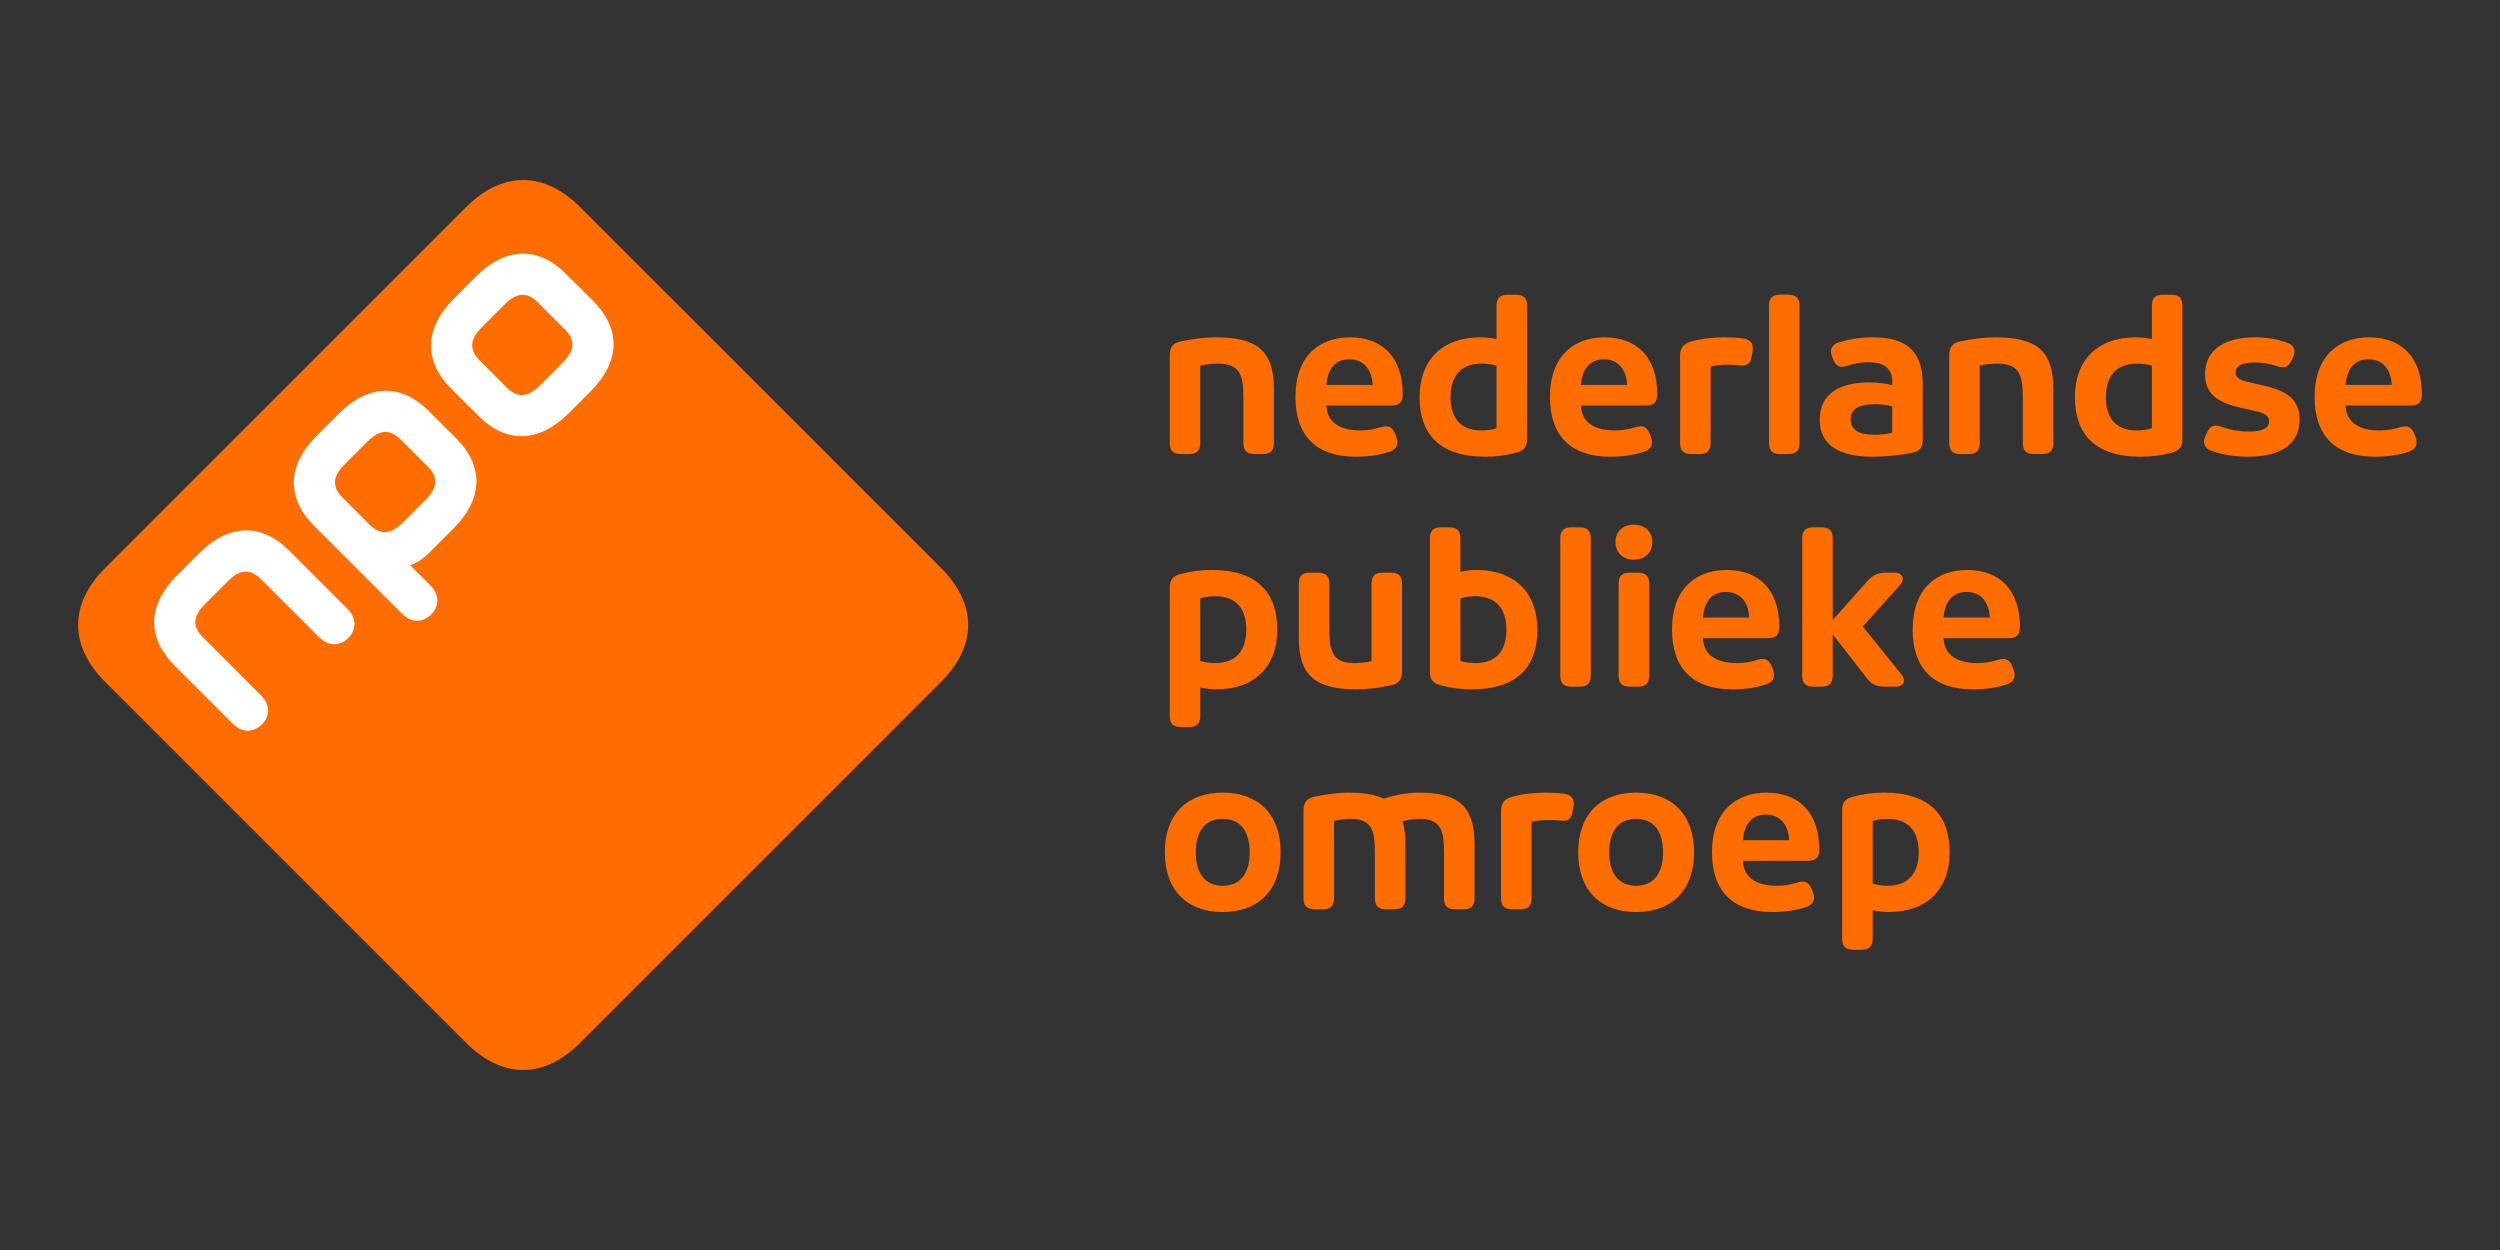 <?xml version="1.0" encoding="UTF-8" standalone="no"?>
<!DOCTYPE svg PUBLIC "-//W3C//DTD SVG 1.1//EN" "http://www.w3.org/Graphics/SVG/1.1/DTD/svg11.dtd">
<svg width="100%" height="100%" viewBox="0 0 800 400" version="1.1" xmlns="http://www.w3.org/2000/svg" xmlns:xlink="http://www.w3.org/1999/xlink" xml:space="preserve" xmlns:serif="http://www.serif.com/" style="fill-rule:evenodd;clip-rule:evenodd;stroke-linejoin:round;stroke-miterlimit:2;">
    <rect x="0" y="0" width="800" height="400" fill="#333333" stroke="none"/>
    <g id="NPO">
        <g id="g3031">
            <path id="path3033" d="M33.712,181.706C22.096,193.322 22.096,206.651 33.712,218.267L149.123,333.672C160.739,345.3 174.062,345.3 185.678,333.672L301.095,218.267C312.711,206.651 312.711,193.322 301.095,181.706L185.678,66.307C174.057,54.707 160.745,54.707 149.128,66.307L33.712,181.706Z" style="fill:rgb(255,109,0);fill-rule:nonzero;"/>
        </g>
        <g id="g3035">
            <path id="path3037" d="M172.749,123.347C168.809,127.281 165.536,127.389 162.032,123.89L153.62,115.456C150.11,111.963 150.223,108.667 154.135,104.761L161.506,97.39C165.429,93.462 168.713,93.354 172.212,96.853L180.646,105.287C184.139,108.769 184.026,112.07 180.126,115.976L172.749,123.347ZM145.283,95.485C135.538,105.236 135.69,115.665 144.373,124.37L153.134,133.109C161.823,141.809 172.269,141.967 182.019,132.216L188.955,125.263C198.717,115.513 198.559,105.083 189.877,96.378L181.109,87.639C172.427,78.94 161.981,78.787 152.224,88.532L145.283,95.485ZM128.856,167.246C124.922,171.174 121.649,171.276 118.139,167.771L109.722,159.343C106.223,155.85 106.325,152.56 110.236,148.654L117.602,141.277C121.547,137.349 124.82,137.247 128.319,140.735L136.759,149.174C140.246,152.668 140.145,155.963 136.222,159.875L128.856,167.246ZM128.59,196.34C131.824,199.579 135.475,199.099 137.98,196.606C140.455,194.113 140.885,190.518 137.657,187.279L131.191,180.818C132.937,180.45 135.114,179.111 137.657,176.567L145.074,169.145C154.836,159.4 154.666,148.965 145.989,140.26L137.222,131.521C128.528,122.821 118.093,122.669 108.343,132.425L101.396,139.372C91.645,149.123 91.797,159.552 100.48,168.258L128.59,196.34ZM102.085,203.864C105.313,207.103 108.925,206.673 111.418,204.192C113.911,201.687 114.391,198.041 111.146,194.808L92.549,176.211C83.85,167.506 73.409,167.348 63.658,177.104L56.711,184.04C46.96,193.796 47.119,204.237 55.812,212.931L74.415,231.545C77.66,234.784 81.306,234.309 83.793,231.822C86.292,229.323 86.716,225.7 83.465,222.478L65.038,204.022C61.527,200.54 61.64,197.244 65.575,193.322L72.94,185.956C76.857,182.027 80.147,181.926 83.64,185.425L102.085,203.864Z" style="fill:white;fill-rule:nonzero;"/>
        </g>
        <path id="g3039" d="M377.918,145.295C375.397,145.295 374.323,144.21 374.323,141.7L374.323,113.55C374.323,111.108 375.397,109.746 377.85,109.243C382.231,108.304 386.318,107.943 388.895,107.943C401.902,107.943 407.645,111.899 407.645,124.392L407.645,141.7C407.645,144.21 406.565,145.295 404.061,145.295L401.467,145.295C398.957,145.295 397.889,144.21 397.889,141.7L397.889,127.625C397.889,120.441 397.171,116.354 389.619,116.354C387.827,116.354 385.453,116.636 384.085,116.998L384.085,141.7C384.085,144.21 383.005,145.295 380.507,145.295L377.918,145.295ZM445.289,129.772L424.453,129.772C424.6,134.305 427.687,137.748 435.374,137.748C437.731,137.748 439.896,137.318 441.756,136.747C444.339,135.95 445.639,136.6 446.578,139.116L446.855,139.902C447.641,142.055 447.002,143.706 444.848,144.497C441.468,145.65 437.658,146.153 433.854,146.153C421.079,146.153 414.544,139.331 414.544,127.059C414.544,113.617 422.514,107.941 431.988,107.941C442.406,107.941 448.867,114.346 448.867,126.183C448.867,128.704 447.787,129.772 445.289,129.772ZM424.453,123.17L439.252,123.17C438.958,118.071 436.301,114.979 431.785,114.979C427.331,114.979 424.809,118.071 424.453,123.17ZM485.067,94.305C487.577,94.305 488.662,95.379 488.662,97.895L488.662,140.618C488.662,143.065 487.577,144.207 485.209,144.863C481.687,145.796 478.312,146.152 475.305,146.152C460.433,146.152 454.26,138.685 454.26,127.051C454.26,115.418 461.298,107.945 473.79,107.945C475.384,107.945 477.385,108.16 478.895,108.522L478.895,97.895C478.895,95.379 479.974,94.305 482.484,94.305L485.067,94.305ZM464.169,127.119C464.169,133.512 467.182,137.746 474.079,137.746C475.808,137.746 477.742,137.464 478.895,137.034L478.895,117.069C477.742,116.639 475.95,116.351 474.152,116.351C467.261,116.351 464.169,120.585 464.169,127.119ZM526.728,129.772L505.898,129.772C506.045,134.305 509.131,137.748 516.813,137.748C519.17,137.748 521.33,137.318 523.201,136.747C525.784,135.95 527.084,136.6 528.023,139.116L528.3,139.902C529.091,142.055 528.452,143.706 526.287,144.497C522.913,145.65 519.114,146.153 515.31,146.153C502.512,146.153 495.989,139.331 495.989,127.059C495.989,113.617 503.959,107.941 513.433,107.941C523.851,107.941 530.318,114.346 530.318,126.183C530.318,128.704 529.238,129.772 526.728,129.772ZM505.898,123.17L520.691,123.17C520.403,118.071 517.735,114.979 513.224,114.979C508.775,114.979 506.26,118.071 505.898,123.17ZM557.821,108.305C560.189,108.655 561.19,109.955 560.833,112.33L560.551,113.907C560.121,116.422 559.177,117.208 556.667,116.925C555.452,116.784 554.158,116.71 553.078,116.71C550.998,116.71 548.771,116.925 547.408,117.281L547.408,141.701C547.408,144.211 546.334,145.296 543.819,145.296L541.236,145.296C538.726,145.296 537.629,144.211 537.629,141.701L537.629,113.765C537.629,111.323 538.726,109.955 541.089,109.311C544.887,108.237 548.771,107.943 551.716,107.943C553.937,107.943 555.95,108.022 557.821,108.305ZM569.675,145.295C567.159,145.295 566.08,144.21 566.08,141.7L566.08,97.898C566.08,95.382 567.159,94.303 569.675,94.303L572.258,94.303C574.762,94.303 575.853,95.382 575.853,97.898L575.853,141.7C575.853,144.21 574.762,145.295 572.258,145.295L569.675,145.295ZM591.287,116.999C588.703,117.853 587.556,117.35 586.55,114.834L586.267,114.122C585.397,111.901 586.052,110.397 588.274,109.594C591.501,108.599 595.17,107.944 599.263,107.944C609.737,107.944 615.277,112.047 615.277,122.889L615.277,140.769C615.277,143.211 614.203,144.499 611.755,144.929C607.662,145.72 603.005,146.15 599.183,146.15C588.924,146.15 582.316,142.708 582.316,134.302C582.316,125.817 588.992,122.375 598.042,122.375C601.563,122.375 604.079,122.889 605.509,123.24L605.509,121.957C605.509,118.571 603.643,115.914 597.9,115.914C595.532,115.914 593.305,116.355 591.287,116.999ZM605.509,138.468L605.509,130.074C604.005,129.571 602.055,129.345 600.048,129.345C594.808,129.345 592.225,130.848 592.225,134.234C592.225,137.535 594.735,139.124 599.913,139.124C602.134,139.124 604.079,138.819 605.509,138.468ZM627.344,145.295C624.829,145.295 623.755,144.21 623.755,141.7L623.755,113.55C623.755,111.108 624.829,109.746 627.277,109.243C631.646,108.304 635.75,107.943 638.339,107.943C651.334,107.943 657.072,111.899 657.072,124.392L657.072,141.7C657.072,144.21 655.992,145.295 653.482,145.295L650.899,145.295C648.384,145.295 647.304,144.21 647.304,141.7L647.304,127.625C647.304,120.441 646.597,116.354 639.051,116.354C637.248,116.354 634.879,116.636 633.517,116.998L633.517,141.7C633.517,144.21 632.437,145.295 629.933,145.295L627.344,145.295ZM694.785,94.305C697.301,94.305 698.375,95.379 698.375,97.895L698.375,140.618C698.375,143.065 697.301,144.207 694.921,144.863C691.405,145.796 688.025,146.152 685.012,146.152C670.145,146.152 663.973,138.685 663.973,127.051C663.973,115.418 671.005,107.945 683.503,107.945C685.091,107.945 687.103,108.16 688.607,108.522L688.607,97.895C688.607,95.379 689.675,94.305 692.191,94.305L694.785,94.305ZM673.882,127.119C673.882,133.512 676.9,137.746 683.785,137.746C685.521,137.746 687.448,137.464 688.607,137.034L688.607,117.069C687.448,116.639 685.662,116.351 683.864,116.351C676.974,116.351 673.882,120.585 673.882,127.119ZM707.639,144.28C705.485,143.494 704.767,141.775 705.689,139.695L706.124,138.689C707.209,136.241 708.362,135.671 710.946,136.603C713.597,137.536 716.61,138.107 719.419,138.107C724.077,138.107 726.095,136.959 726.095,134.879C726.095,132.499 723.715,131.934 720.188,131.216C712.167,129.492 705.621,127.842 705.621,119.724C705.621,112.687 710.799,107.939 721.787,107.939C724.874,107.939 728.605,108.442 731.911,109.68C734.059,110.46 734.789,112.116 733.85,114.196L733.489,114.976C732.347,117.497 731.267,118 728.605,117.135C726.163,116.355 723.579,115.988 721.641,115.988C717.548,115.988 715.394,117.073 715.394,119.153C715.394,121.239 717.186,121.805 721.273,122.675C729.108,124.326 735.863,125.976 735.863,134.303C735.863,141.34 730.905,146.151 719.34,146.151C715.457,146.151 711.16,145.574 707.639,144.28ZM771.405,129.772L750.586,129.772C750.722,134.305 753.808,137.748 761.501,137.748C763.864,137.748 766.012,137.318 767.889,136.747C770.472,135.95 771.767,136.6 772.705,139.116L772.993,139.902C773.785,142.055 773.135,143.706 770.975,144.497C767.601,145.65 763.802,146.153 759.987,146.153C747.211,146.153 740.671,139.331 740.671,127.059C740.671,113.617 748.642,107.941 758.115,107.941C768.539,107.941 775,114.346 775,126.183C775,128.704 773.92,129.772 771.405,129.772ZM750.586,123.17L765.368,123.17C765.097,118.071 762.428,114.979 757.901,114.979C753.452,114.979 750.942,118.071 750.586,123.17Z" style="fill:rgb(255,109,0);"/>
        <path id="g3083" d="M377.915,232.657C375.394,232.657 374.32,231.583 374.32,229.062L374.32,187.922C374.32,185.474 375.394,184.321 377.774,183.683C381.301,182.75 384.664,182.382 387.688,182.382C402.544,182.382 408.722,189.855 408.722,201.488C408.722,213.127 401.684,220.589 389.186,220.589C387.609,220.589 385.591,220.374 384.088,220.018L384.088,229.062C384.088,231.583 383.008,232.657 380.509,232.657L377.915,232.657ZM398.813,201.421C398.813,195.033 395.794,190.794 388.898,190.794C387.168,190.794 385.241,191.082 384.088,191.512L384.088,211.471C385.241,211.901 387.033,212.195 388.83,212.195C395.726,212.195 398.813,207.955 398.813,201.421ZM445.06,183.252C447.575,183.252 448.649,184.326 448.649,186.847L448.649,214.992C448.649,217.439 447.575,218.801 445.133,219.305C440.82,220.232 436.727,220.588 434.212,220.588C421.301,220.588 415.62,216.501 415.62,204.15L415.62,186.847C415.62,184.326 416.694,183.252 419.204,183.252L421.793,183.252C424.309,183.252 425.383,184.326 425.383,186.847L425.383,200.916C425.383,208.095 426.1,212.194 433.5,212.194C435.224,212.194 437.519,211.9 438.887,211.543L438.887,186.847C438.887,184.326 439.961,183.252 442.476,183.252L445.06,183.252ZM463.74,168.745C466.25,168.745 467.329,169.819 467.329,172.335L467.329,182.968C468.833,182.606 470.851,182.385 472.428,182.385C484.915,182.385 491.964,189.852 491.964,201.491C491.964,213.13 485.791,220.592 470.913,220.592C467.9,220.592 464.526,220.23 461.004,219.297C458.641,218.653 457.567,217.505 457.567,215.063L457.567,172.335C457.567,169.819 458.641,168.745 461.145,168.745L463.74,168.745ZM467.329,191.509L467.329,211.468C468.482,211.909 470.41,212.192 472.134,212.192C479.03,212.192 482.055,207.952 482.055,201.57C482.055,195.03 478.951,190.791 472.066,190.791C470.269,190.791 468.482,191.079 467.329,191.509ZM502.873,219.735C500.357,219.735 499.289,218.655 499.289,216.14L499.289,172.331C499.289,169.822 500.357,168.748 502.873,168.748L505.467,168.748C507.971,168.748 509.057,169.822 509.057,172.331L509.057,216.14C509.057,218.655 507.971,219.735 505.467,219.735L502.873,219.735ZM522.848,179.085C519.32,179.085 516.957,176.858 516.957,173.489C516.957,170.108 519.32,167.887 522.848,167.887C526.358,167.887 528.738,170.108 528.738,173.489C528.738,176.858 526.358,179.085 522.848,179.085ZM521.553,219.733C519.032,219.733 517.958,218.653 517.958,216.144L517.958,186.84C517.958,184.325 519.032,183.251 521.553,183.251L524.136,183.251C526.646,183.251 527.737,184.325 527.737,186.84L527.737,216.144C527.737,218.653 526.646,219.733 524.136,219.733L521.553,219.733ZM565.789,204.228L544.964,204.228C545.1,208.745 548.186,212.193 555.874,212.193C558.248,212.193 560.396,211.758 562.267,211.181C564.856,210.401 566.145,211.04 567.083,213.55L567.366,214.341C568.157,216.506 567.513,218.157 565.359,218.942C561.979,220.095 558.18,220.593 554.365,220.593C541.584,220.593 535.049,213.776 535.049,201.492C535.049,188.062 543.014,182.392 552.499,182.392C562.911,182.392 569.378,188.785 569.378,200.628C569.378,203.149 568.298,204.228 565.789,204.228ZM544.964,197.609L559.752,197.609C559.469,192.516 556.812,189.43 552.29,189.43C547.83,189.43 545.326,192.516 544.964,197.609ZM608.38,215.71C610.109,217.864 609.171,219.735 606.724,219.735L603.14,219.735C600.551,219.735 598.9,219.017 597.323,216.931L586.476,203.003L586.476,216.145C586.476,218.655 585.396,219.735 582.881,219.735L580.309,219.735C577.782,219.735 576.714,218.655 576.714,216.145L576.714,172.331C576.714,169.822 577.782,168.748 580.309,168.748L582.881,168.748C585.396,168.748 586.476,169.822 586.476,172.331L586.476,198.407L597.606,185.904C599.335,183.97 600.975,183.252 603.564,183.252L606.3,183.252C608.742,183.252 609.81,185.265 607.95,187.277L596.102,200.487L608.38,215.71ZM642.779,204.228L621.949,204.228C622.096,208.745 625.182,212.193 632.87,212.193C635.233,212.193 637.392,211.758 639.263,211.181C641.852,210.401 643.135,211.04 644.074,213.55L644.362,214.341C645.153,216.506 644.503,218.157 642.349,218.942C638.975,220.095 635.165,220.593 631.366,220.593C618.58,220.593 612.051,213.776 612.051,201.492C612.051,188.062 620.016,182.392 629.495,182.392C639.913,182.392 646.38,188.785 646.38,200.628C646.38,203.149 645.294,204.228 642.779,204.228ZM621.949,197.609L636.748,197.609C636.459,192.516 633.803,189.43 629.275,189.43C624.826,189.43 622.316,192.516 621.949,197.609Z" style="fill:rgb(255,109,0);"/>
        <path id="g3115" d="M391.268,291.851C380.002,291.851 372.739,285.022 372.739,272.739C372.739,260.467 380.002,253.639 391.268,253.639C402.545,253.639 409.798,260.467 409.798,272.739C409.798,285.022 402.545,291.851 391.268,291.851ZM391.268,283.445C397.028,283.445 399.894,279.353 399.894,272.739C399.894,266.137 397.028,262.039 391.268,262.039C385.519,262.039 382.654,266.137 382.654,272.739C382.654,279.353 385.519,283.445 391.268,283.445ZM448.797,262.831C449.447,264.843 449.735,267.217 449.735,270.083L449.735,287.391C449.735,289.901 448.65,290.981 446.14,290.981L443.557,290.981C441.042,290.981 439.962,289.901 439.962,287.391L439.962,273.322C439.962,266.132 439.323,262.039 432.133,262.039C430.409,262.039 428.182,262.328 426.887,262.695L426.887,287.391C426.887,289.901 425.819,290.981 423.304,290.981L420.72,290.981C418.199,290.981 417.131,289.901 417.131,287.391L417.131,259.241C417.131,256.805 418.199,255.437 420.641,254.94C424.881,254.001 428.905,253.639 431.426,253.639C436.152,253.639 439.962,254.222 442.845,255.578C446.796,254.222 451.16,253.639 453.884,253.639C466.247,253.639 471.849,257.585 471.849,270.083L471.849,287.391C471.849,289.901 470.775,290.981 468.254,290.981L465.67,290.981C463.155,290.981 462.092,289.901 462.092,287.391L462.092,273.322C462.092,266.132 461.442,262.039 454.252,262.039C452.454,262.039 450.527,262.328 448.797,262.831ZM500.499,253.998C502.873,254.36 503.885,255.649 503.528,258.023L503.229,259.6C502.805,262.121 501.867,262.907 499.362,262.613C498.147,262.472 496.853,262.404 495.767,262.404C493.676,262.404 491.46,262.613 490.098,262.975L490.098,287.389C490.098,289.91 489.018,290.978 486.514,290.978L483.914,290.978C481.41,290.978 480.336,289.91 480.336,287.389L480.336,259.459C480.336,257.011 481.41,255.649 483.778,255.005C487.577,253.925 491.46,253.648 494.399,253.648C496.632,253.648 498.645,253.716 500.499,253.998ZM523.565,291.851C512.293,291.851 505.03,285.022 505.03,272.739C505.03,260.467 512.293,253.639 523.565,253.639C534.836,253.639 542.1,260.467 542.1,272.739C542.1,285.022 534.836,291.851 523.565,291.851ZM523.565,283.445C529.308,283.445 532.174,279.353 532.174,272.739C532.174,266.137 529.308,262.039 523.565,262.039C517.805,262.039 514.95,266.137 514.95,272.739C514.95,279.353 517.805,283.445 523.565,283.445ZM578.571,275.472L557.747,275.472C557.888,279.994 560.974,283.448 568.656,283.448C571.03,283.448 573.19,283.013 575.055,282.448C577.644,281.645 578.933,282.295 579.871,284.805L580.154,285.602C580.945,287.75 580.306,289.406 578.141,290.197C574.761,291.339 570.962,291.848 567.153,291.848C554.366,291.848 547.832,285.02 547.832,272.742C547.832,259.317 555.813,253.642 565.293,253.642C575.699,253.642 582.16,260.035 582.16,271.883C582.16,274.398 581.092,275.472 578.571,275.472ZM557.747,268.87L572.545,268.87C572.251,263.771 569.6,260.679 565.078,260.679C560.618,260.679 558.103,263.771 557.747,268.87ZM593.078,303.912C590.568,303.912 589.494,302.838 589.494,300.328L589.494,259.177C589.494,256.735 590.568,255.576 592.937,254.937C596.464,253.999 599.839,253.637 602.857,253.637C617.718,253.637 623.885,261.116 623.885,272.743C623.885,284.376 616.859,291.849 604.361,291.849C602.784,291.849 600.766,291.634 599.262,291.278L599.262,300.328C599.262,302.838 598.188,303.912 595.661,303.912L593.078,303.912ZM613.982,272.675C613.982,266.282 610.963,262.043 604.072,262.043C602.343,262.043 600.398,262.331 599.262,262.766L599.262,282.726C600.398,283.161 602.207,283.444 604.005,283.444C610.895,283.444 613.982,279.21 613.982,272.675Z" style="fill:rgb(255,109,0);"/>
    </g>
</svg>
